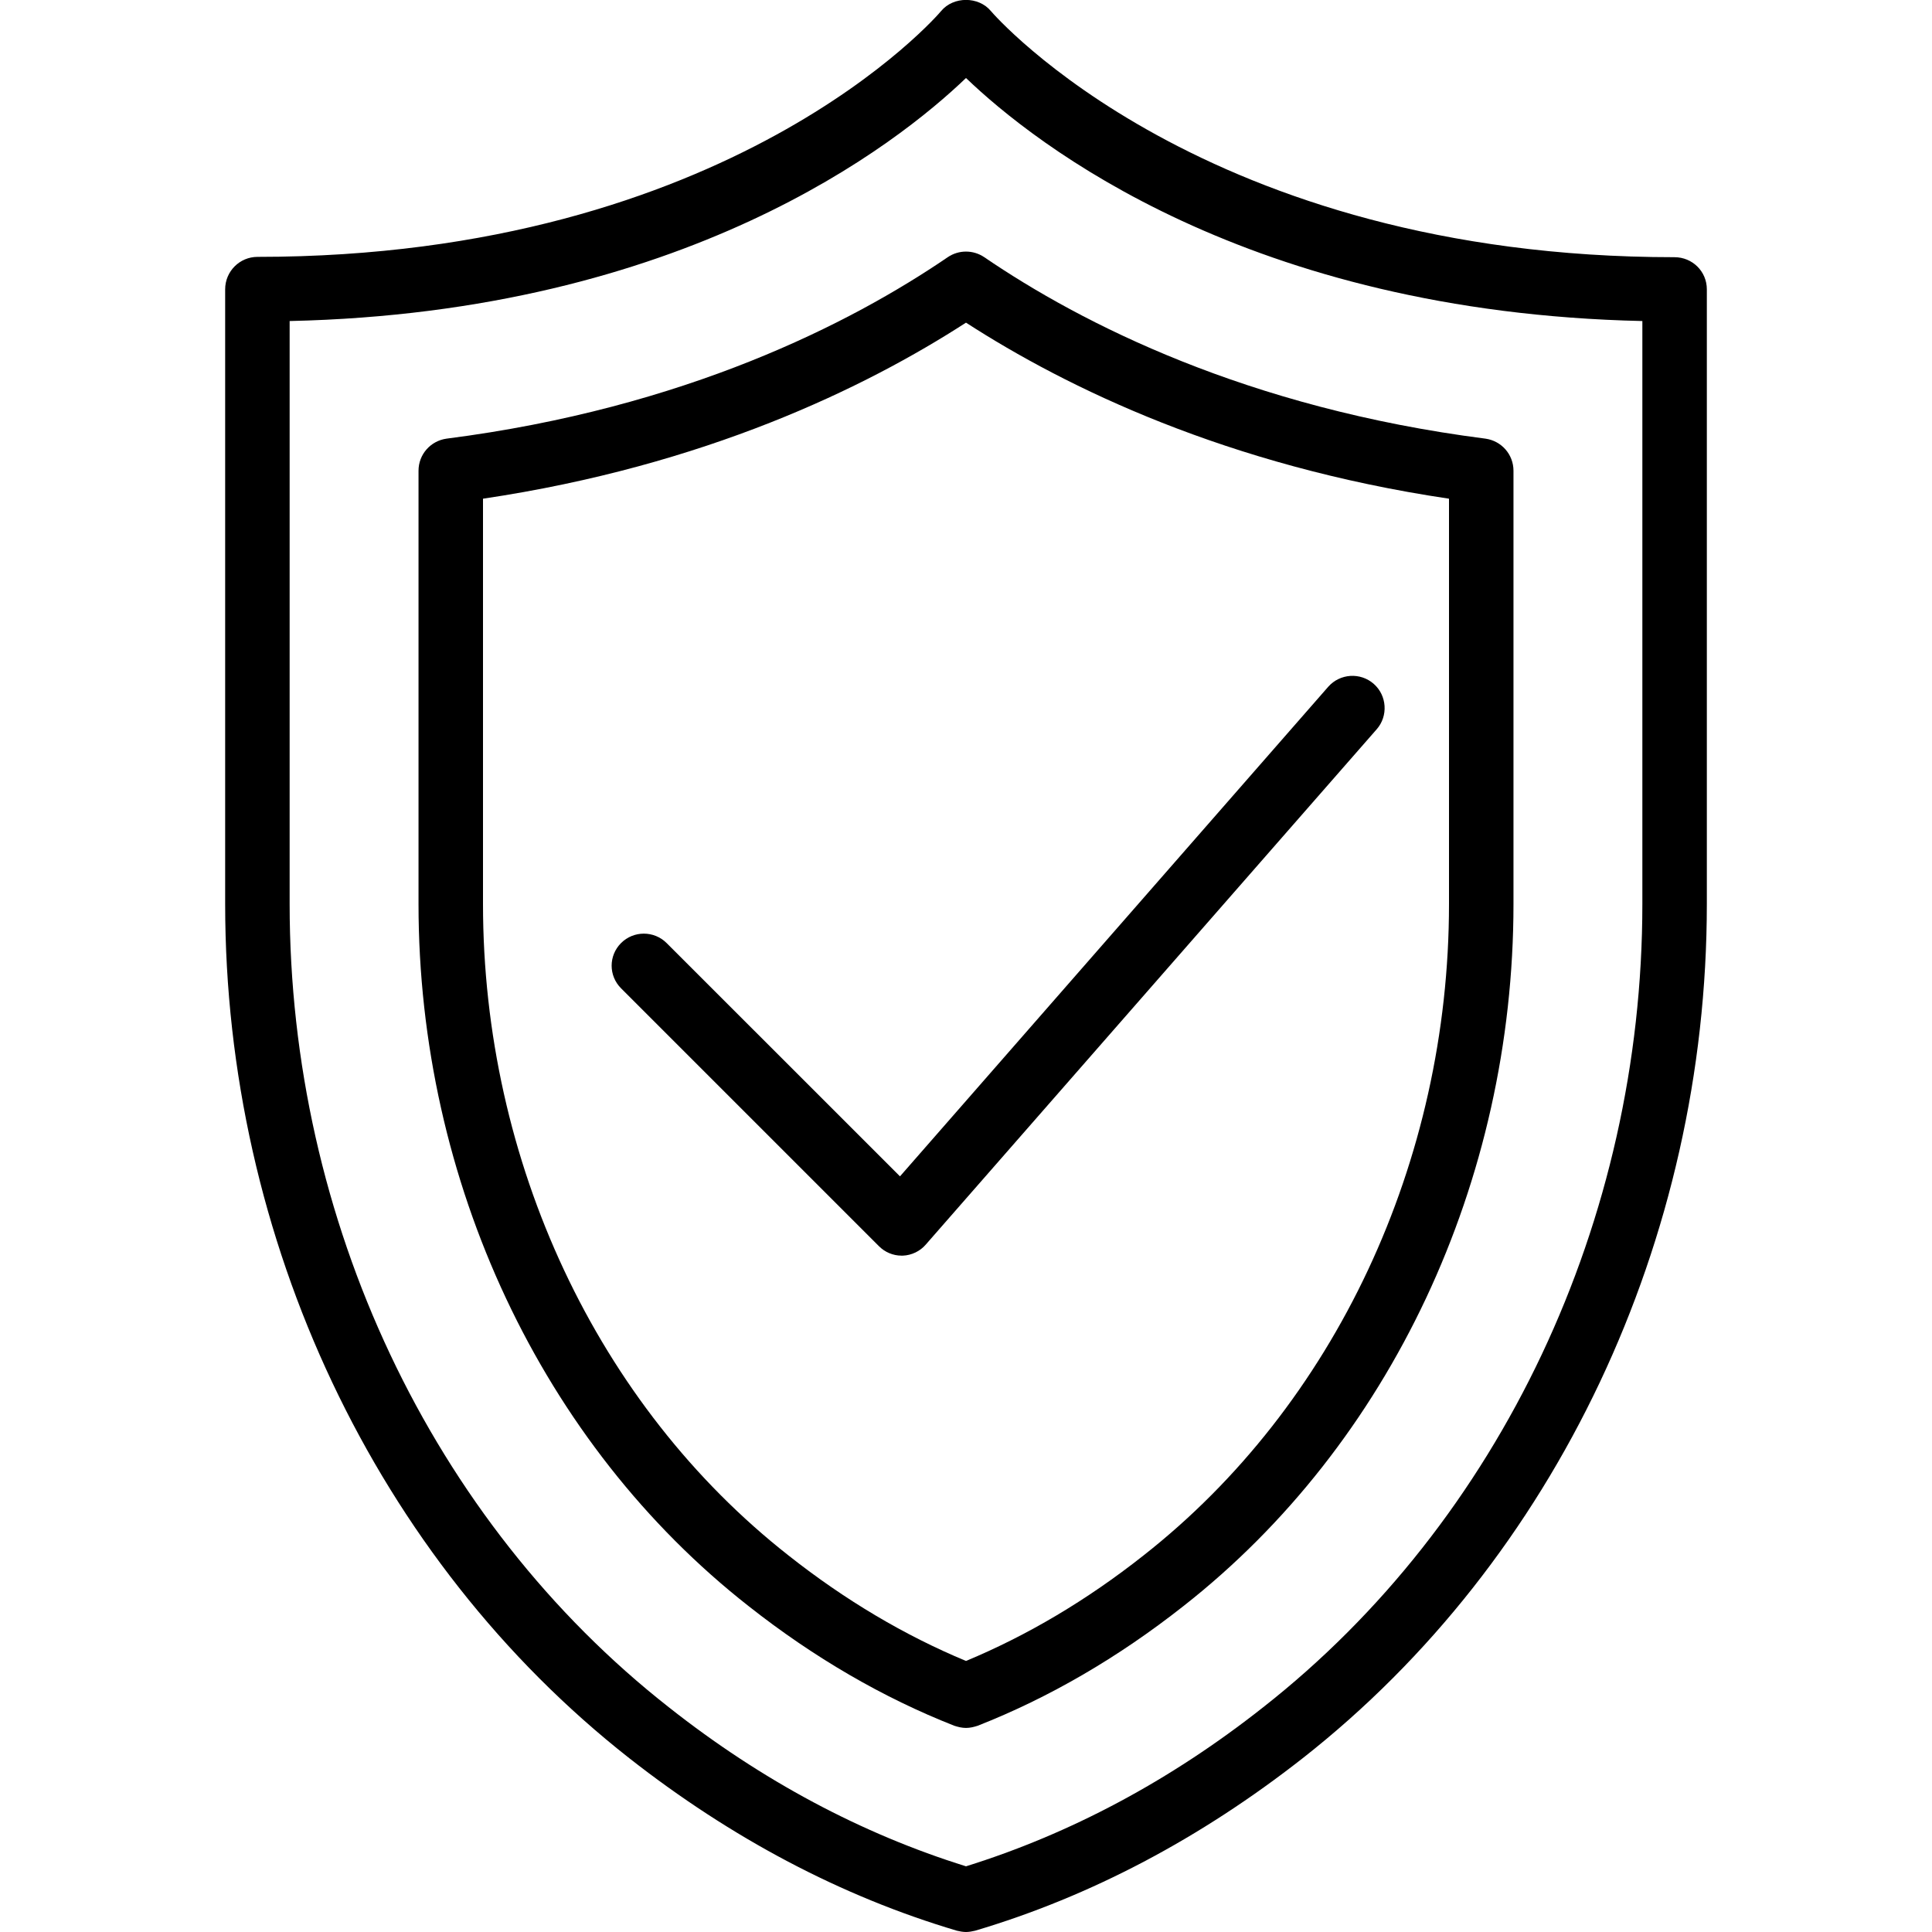 <svg xmlns="http://www.w3.org/2000/svg" width="32" height="32" viewBox="0 0 24 24">
    <path d="M 20.801 3.195 C 14.961 3.195 12.344 0.18 12.309 0.137 C 12.156 -0.047 11.844 -0.047 11.691 0.137 C 11.668 0.168 9.078 3.191 3.199 3.191 C 2.977 3.191 2.797 3.371 2.797 3.594 L 2.797 11.23 C 2.797 15.402 4.672 19.371 7.816 21.84 C 9.086 22.836 10.453 23.559 11.887 23.984 C 11.922 23.992 11.961 24 12 24 C 12.039 24 12.078 23.992 12.113 23.984 C 13.547 23.559 14.914 22.836 16.184 21.84 C 19.328 19.371 21.203 15.402 21.203 11.23 L 21.203 3.594 C 21.203 3.371 21.023 3.195 20.801 3.195 Z M 20.402 11.23 C 20.402 15.16 18.641 18.895 15.688 21.211 C 14.535 22.121 13.293 22.781 12 23.184 C 10.707 22.781 9.465 22.121 8.312 21.211 C 5.359 18.895 3.598 15.16 3.598 11.23 L 3.598 3.988 C 8.496 3.879 11.145 1.789 12 0.969 C 12.855 1.789 15.504 3.879 20.402 3.988 Z M 20.402 11.23"/>
    <path d="M 11.773 3.195 C 10.57 4.016 8.508 5.07 5.547 5.449 C 5.348 5.477 5.199 5.645 5.199 5.848 L 5.199 11.23 C 5.199 14.676 6.73 17.938 9.301 19.953 C 10.109 20.59 10.969 21.09 11.855 21.438 C 11.902 21.453 11.949 21.465 12 21.465 C 12.051 21.465 12.098 21.453 12.145 21.438 C 13.031 21.09 13.891 20.59 14.699 19.953 C 17.27 17.938 18.801 14.676 18.801 11.23 L 18.801 5.848 C 18.801 5.645 18.652 5.477 18.453 5.449 C 15.492 5.07 13.43 4.016 12.227 3.195 C 12.09 3.102 11.91 3.102 11.773 3.195 Z M 18 6.195 L 18 11.23 C 18 14.43 16.582 17.457 14.203 19.324 C 13.5 19.879 12.762 20.316 12 20.633 C 11.238 20.316 10.5 19.879 9.797 19.324 C 7.418 17.457 6 14.43 6 11.23 L 6 6.195 C 8.758 5.785 10.75 4.816 12 4.008 C 13.25 4.816 15.242 5.785 18 6.195 Z M 18 6.195"/>
    <path d="M 8.281 11.715 C 8.125 11.559 7.871 11.559 7.715 11.715 C 7.559 11.871 7.559 12.121 7.715 12.277 L 10.918 15.48 C 10.992 15.555 11.094 15.598 11.199 15.598 C 11.203 15.598 11.207 15.598 11.215 15.598 C 11.324 15.594 11.43 15.543 11.5 15.461 L 17.102 9.059 C 17.246 8.895 17.23 8.641 17.066 8.496 C 16.898 8.348 16.645 8.367 16.5 8.531 L 11.18 14.613 Z M 8.281 11.715"/>
</svg>
